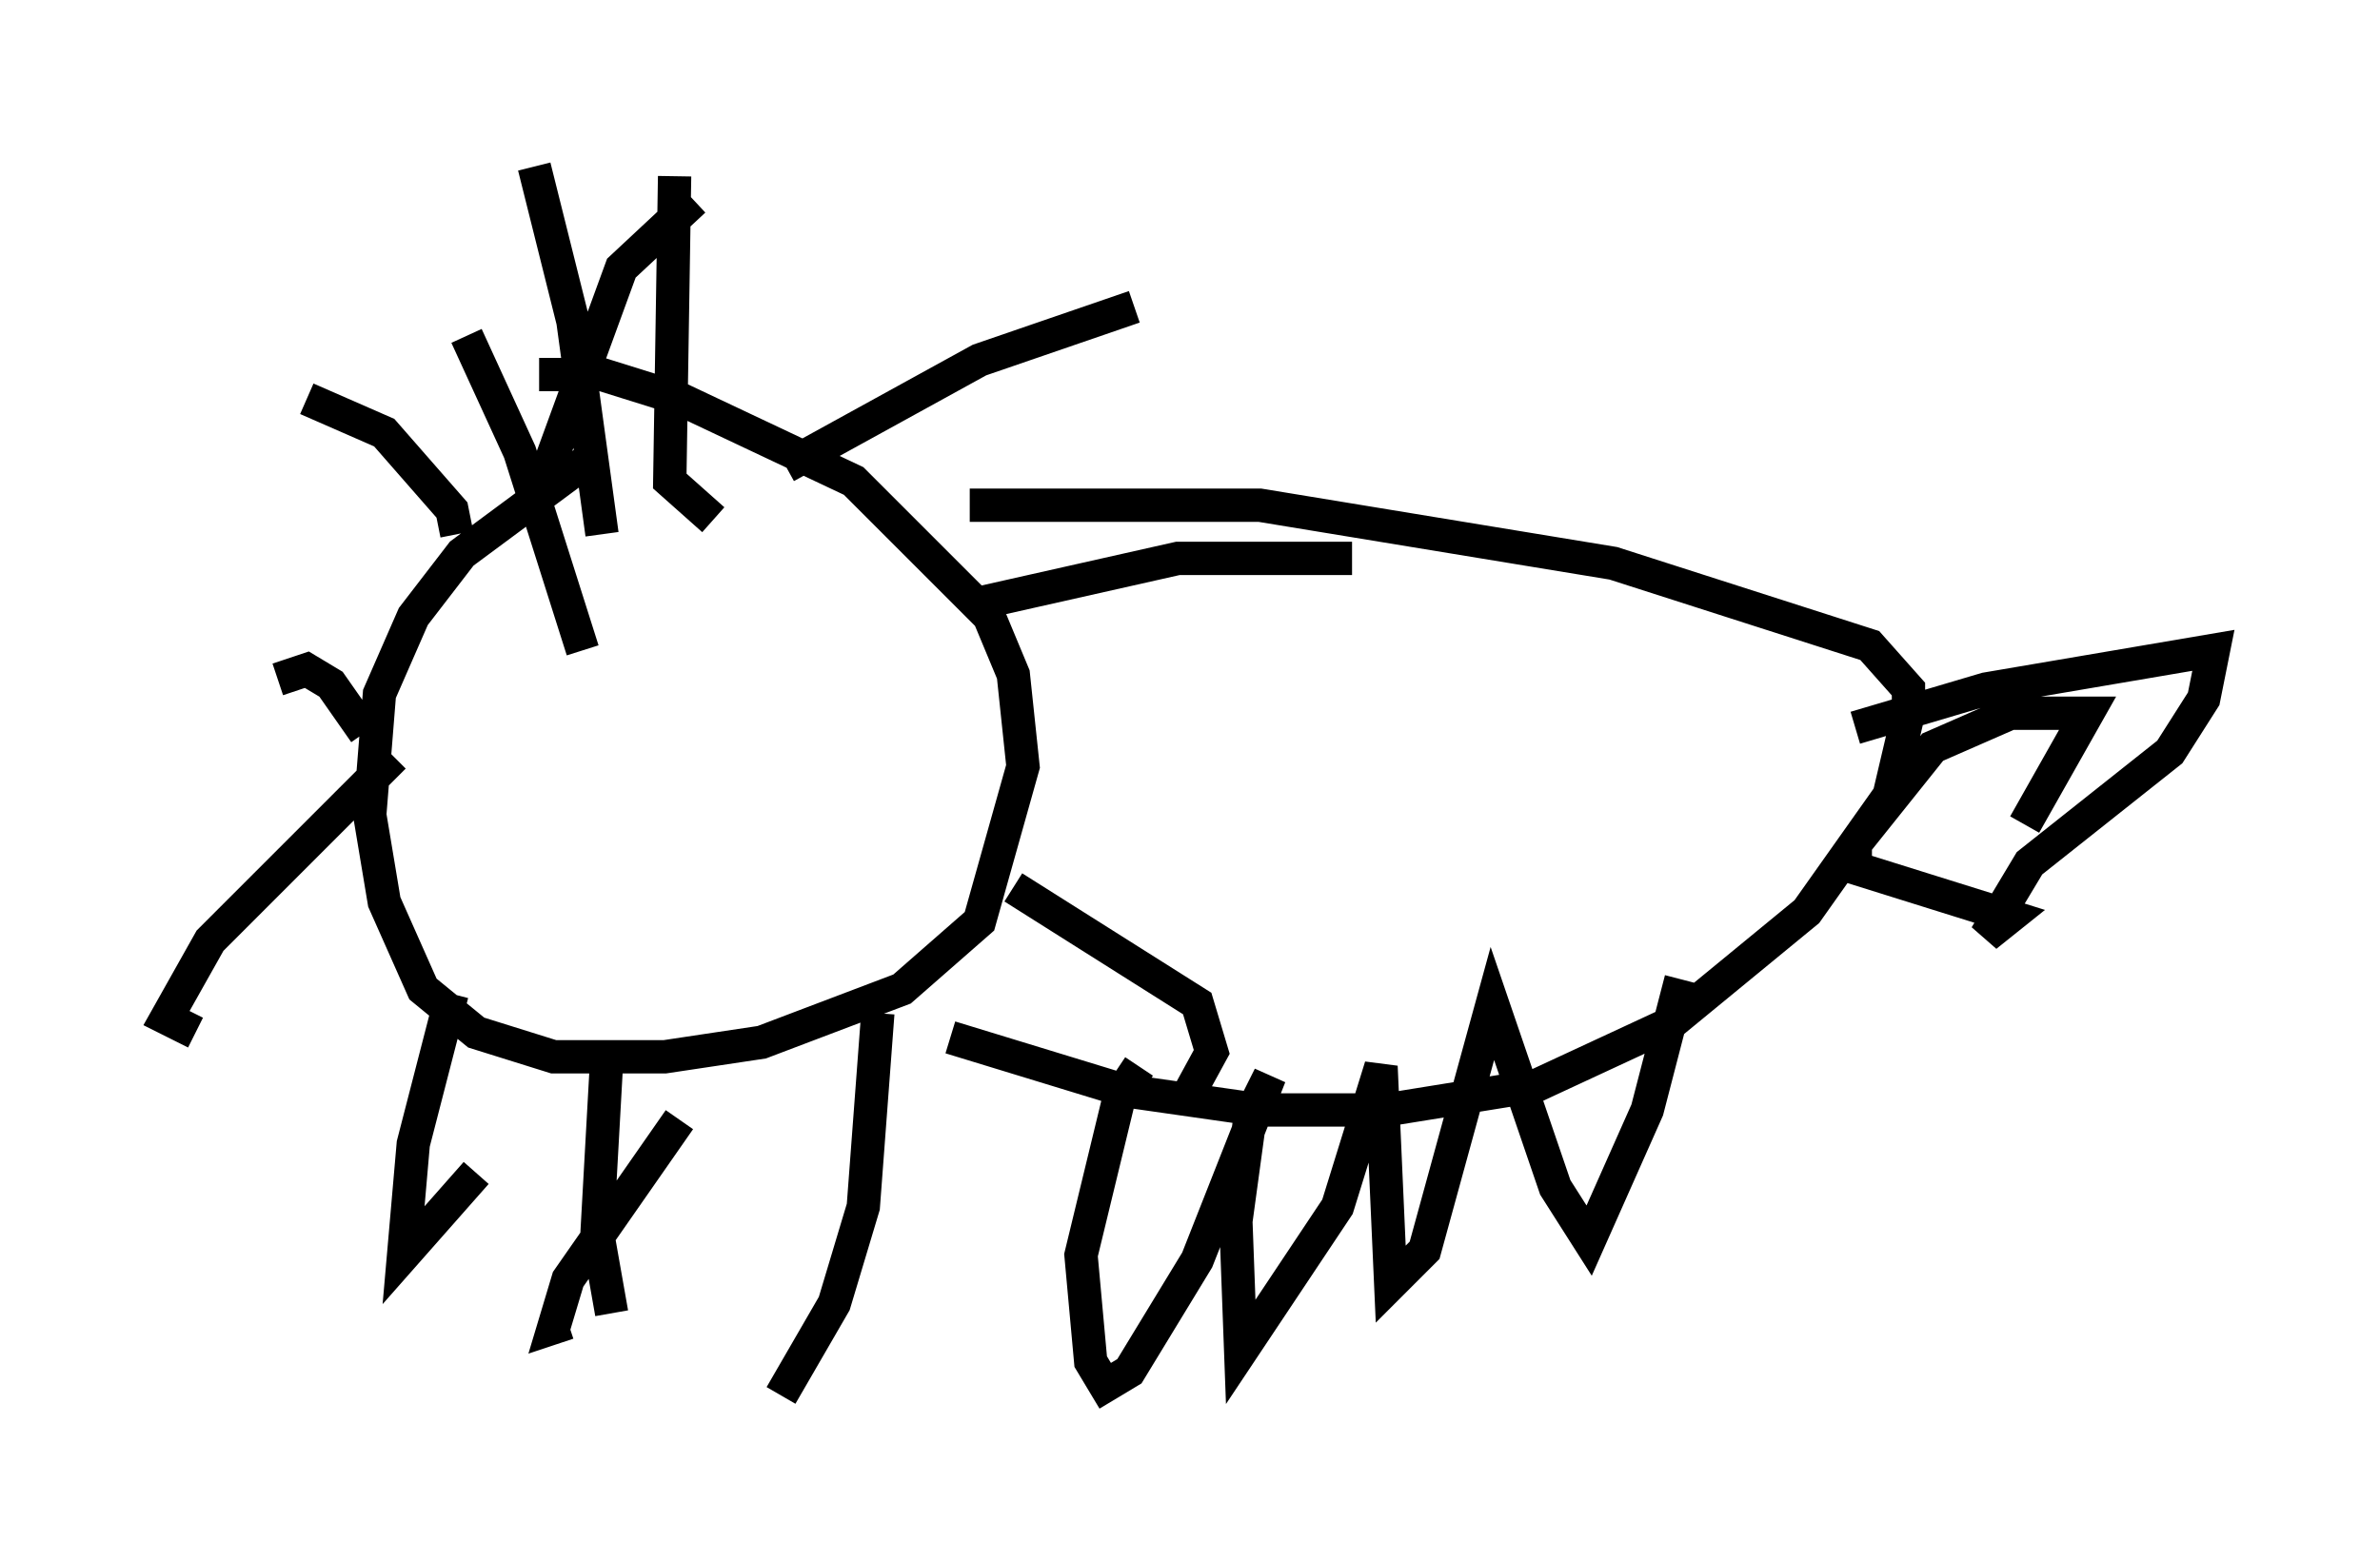 <?xml version="1.0" encoding="utf-8" ?>
<svg baseProfile="full" height="46.894" version="1.1" width="71.441" xmlns="http://www.w3.org/2000/svg" xmlns:ev="http://www.w3.org/2001/xml-events" xmlns:xlink="http://www.w3.org/1999/xlink"><defs /><rect fill="white" height="46.894" width="71.441" x="0" y="0" /><path d="M19.961, 13.134 m-2.179, 0.581 l-3.922, 2.905 -1.453, 1.888 l-1.017, 2.324 -0.291, 3.631 l0.436, 2.615 1.162, 2.615 l1.598, 1.307 2.324, 0.726 l3.341, 0.0 2.905, -0.436 l4.212, -1.598 2.324, -2.034 l1.307, -4.648 -0.291, -2.76 l-0.726, -1.743 -4.067, -4.067 l-5.229, -2.469 -2.324, -0.726 l-1.888, 0.0 m-0.291, 4.358 l2.76, -7.553 2.179, -2.034 m2.76, 7.989 l5.81, -3.196 4.648, -1.598 m-4.503, 8.86 l5.81, -1.307 5.229, 0.0 m-10.168, 9.877 l5.52, 3.486 0.436, 1.453 l-0.872, 1.598 m-9.151, -2.76 l-0.436, 5.81 -0.872, 2.905 l-1.598, 2.76 m-3.05, -8.279 l-3.341, 4.793 -0.436, 1.453 l0.436, -0.145 m12.056, -24.547 l8.715, 0.0 10.603, 1.743 l7.698, 2.469 1.162, 1.307 l0.0, 0.726 -0.581, 2.469 l-2.469, 3.486 -4.067, 3.341 l-4.067, 1.888 -4.503, 0.726 l-3.777, 0.0 -4.067, -0.581 l-5.229, -1.598 m5.665, 0.872 l-0.581, 0.872 -1.162, 4.793 l0.291, 3.196 0.436, 0.726 l0.726, -0.436 2.034, -3.341 l2.179, -5.52 -0.581, 1.162 l-0.436, 3.196 0.145, 3.922 l2.905, -4.358 1.307, -4.212 l0.291, 6.536 1.017, -1.017 l2.034, -7.408 1.888, 5.52 l1.017, 1.598 1.743, -3.922 l1.017, -3.922 m5.229, -7.553 l3.922, -1.162 6.827, -1.162 l-0.291, 1.453 -1.017, 1.598 l-4.212, 3.341 -1.307, 2.179 l0.726, -0.581 -4.648, -1.453 l0.0, -0.726 2.324, -2.905 l2.324, -1.017 2.324, 0.0 l-1.888, 3.341 m-39.363, -9.151 l-1.307, -1.162 0.145, -9.151 m-2.179, 10.749 l-0.872, -6.391 -1.162, -4.648 m1.453, 14.525 l-1.888, -5.955 -1.598, -3.486 m-3.05, 11.911 l-1.017, -1.453 -0.726, -0.436 l-0.872, 0.291 m5.374, -4.358 l-0.145, -0.726 -2.034, -2.324 l-2.324, -1.017 m2.615, 10.749 l-5.52, 5.52 -1.307, 2.324 l0.872, 0.436 m7.698, -1.162 l-1.162, 4.503 -0.291, 3.341 l2.179, -2.469 m3.922, -3.486 l-0.291, 5.229 0.436, 2.469 " fill="none" stroke="black" stroke-width="1" /></svg>